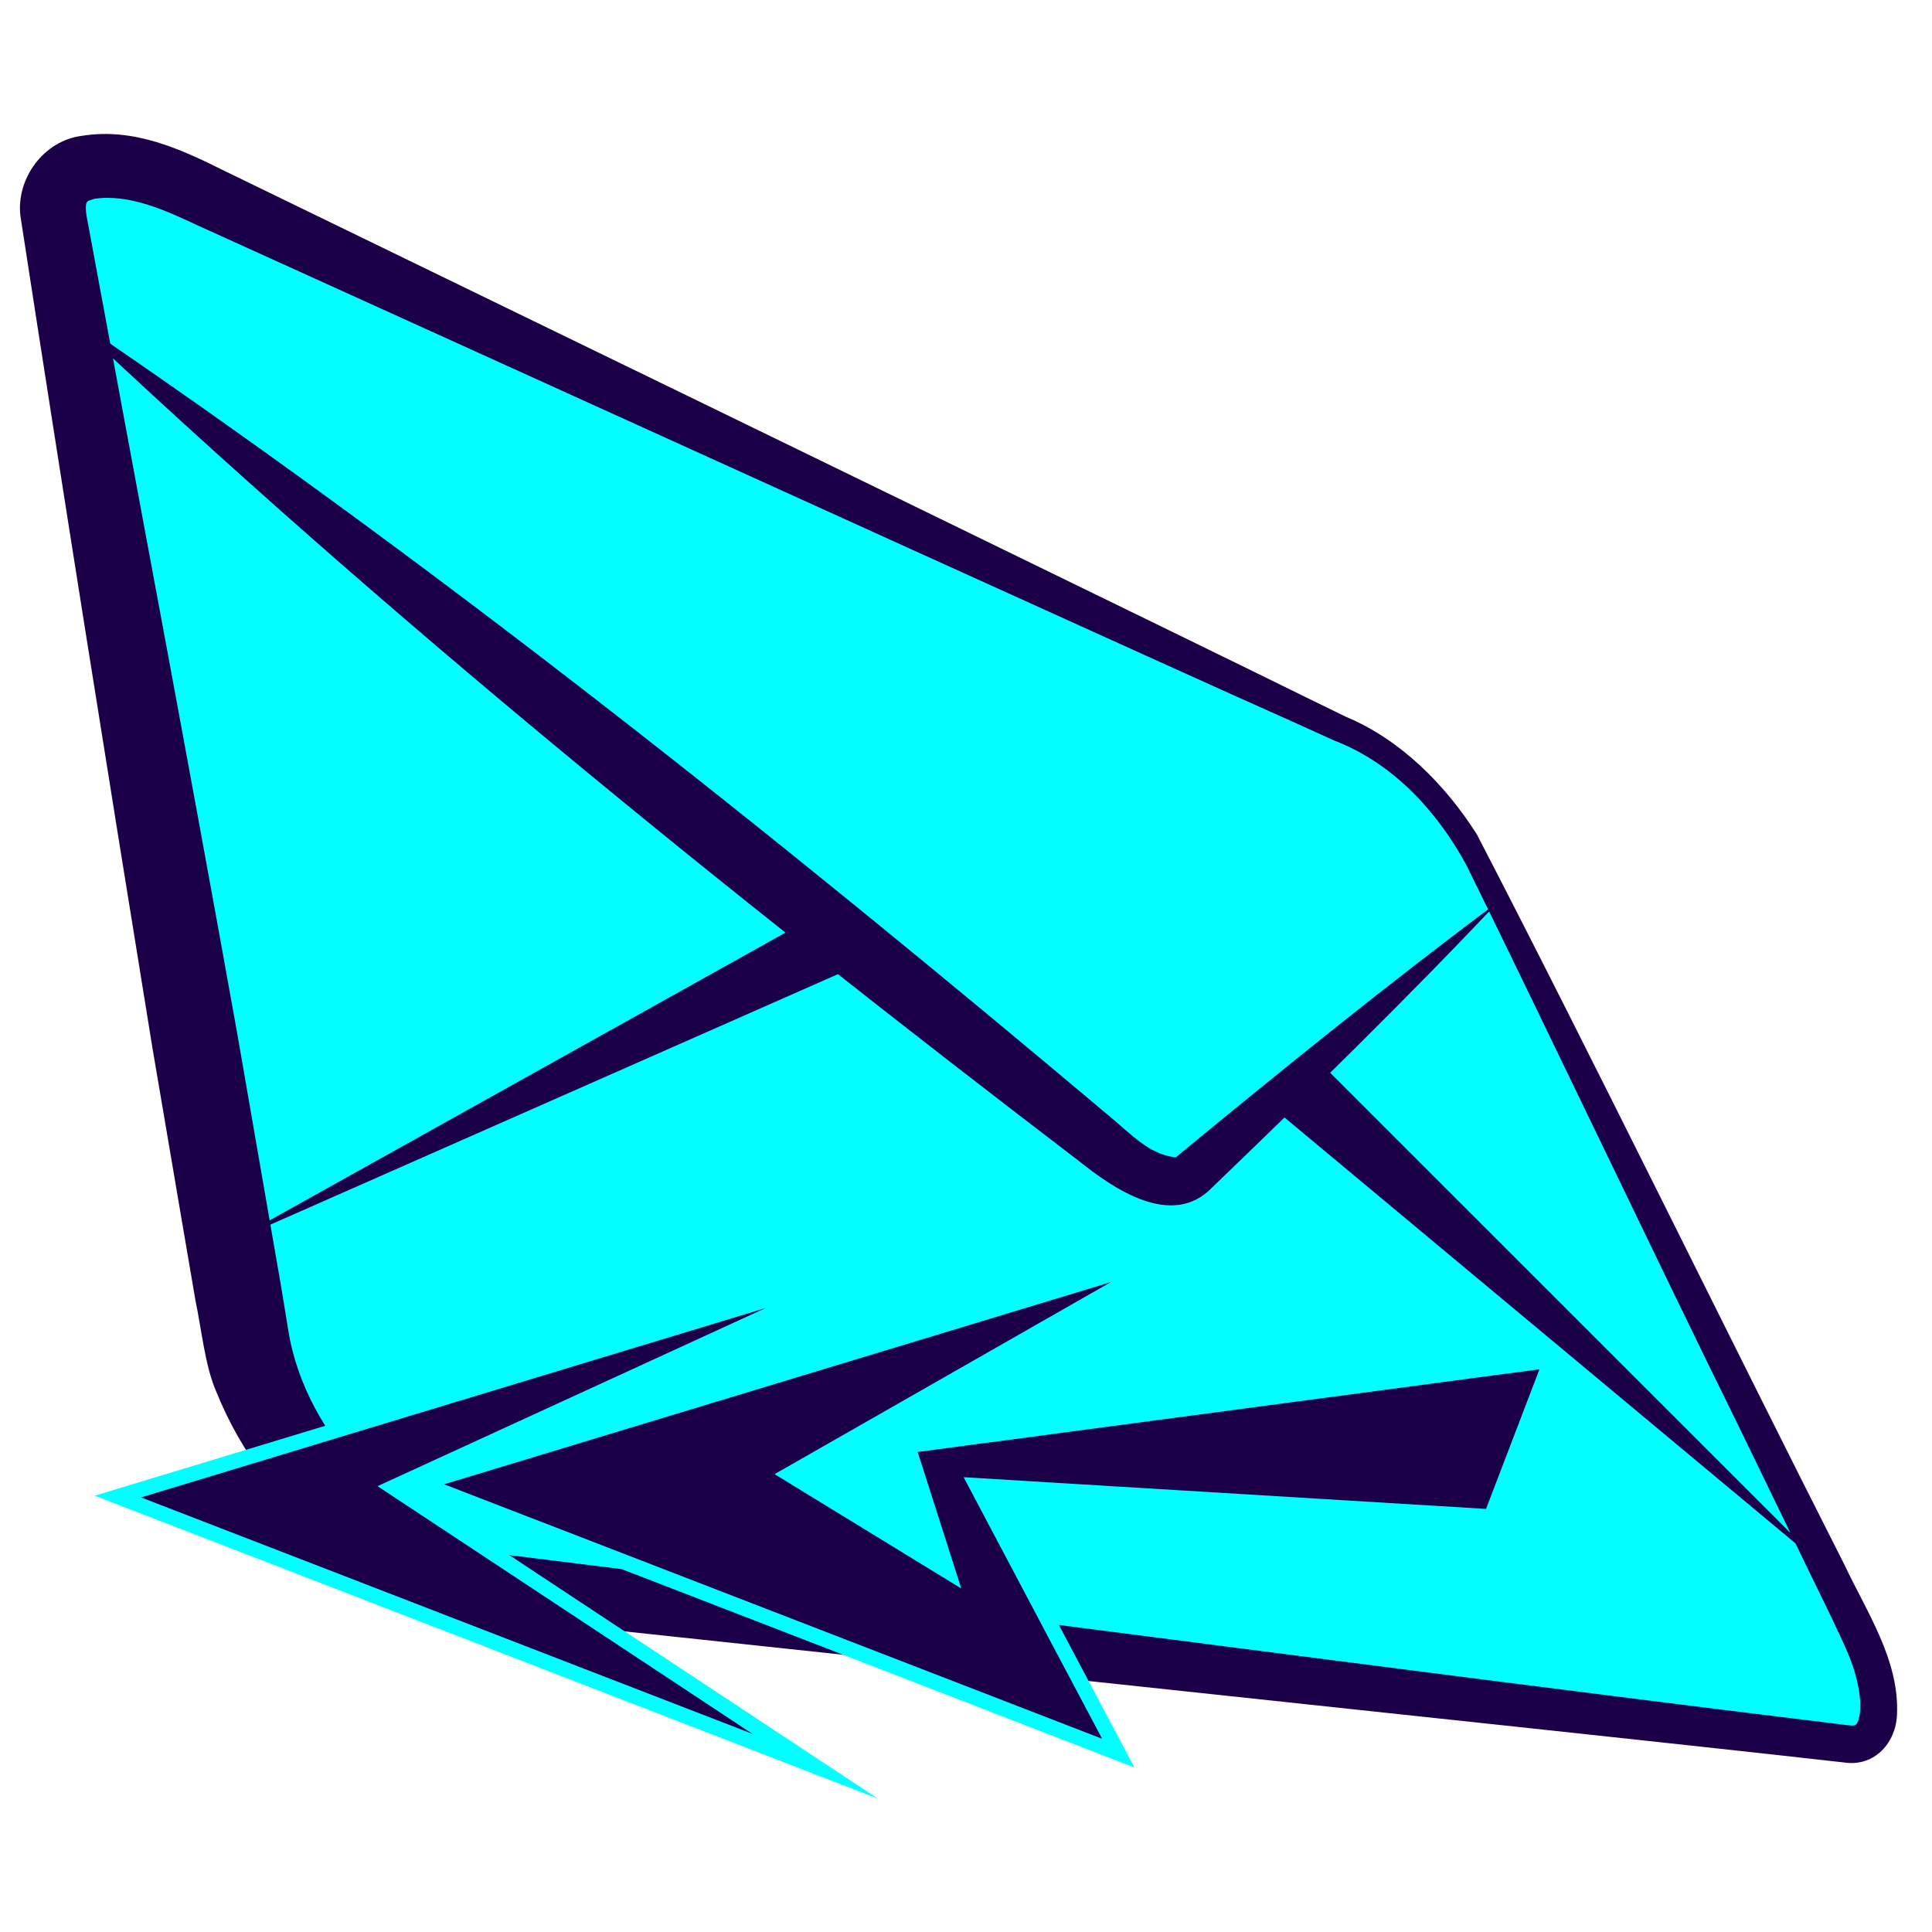 <?xml version="1.0" encoding="UTF-8"?>
<svg id="Layer_1" data-name="Layer 1" xmlns="http://www.w3.org/2000/svg" xmlns:xlink="http://www.w3.org/1999/xlink" viewBox="0 0 128 128">
  <defs>
    <style>
      .cls-1, .cls-2, .cls-3, .cls-4 {
        fill: #1b0049;
      }

      .cls-5 {
        fill: aqua;
      }

      .cls-2 {
        filter: url(#outer-glow-31);
        stroke-width: 2.8px;
      }

      .cls-2, .cls-3, .cls-4 {
        stroke: aqua;
        stroke-miterlimit: 10;
      }

      .cls-3 {
        filter: url(#outer-glow-33);
      }

      .cls-4 {
        filter: url(#outer-glow-34);
      }
    </style>
    <filter id="outer-glow-31" filterUnits="userSpaceOnUse">
      <feOffset dx="0" dy="0"/>
      <feGaussianBlur result="blur" stdDeviation="8.72"/>
      <feFlood flood-color="aqua" flood-opacity=".75"/>
      <feComposite in2="blur" operator="in"/>
      <feComposite in="SourceGraphic"/>
    </filter>
    <filter id="outer-glow-33" filterUnits="userSpaceOnUse">
      <feOffset dx="0" dy="0"/>
      <feGaussianBlur result="blur-2" stdDeviation="4"/>
      <feFlood flood-color="aqua" flood-opacity=".75"/>
      <feComposite in2="blur-2" operator="in"/>
      <feComposite in="SourceGraphic"/>
    </filter>
    <filter id="outer-glow-34" filterUnits="userSpaceOnUse">
      <feOffset dx="0" dy="0"/>
      <feGaussianBlur result="blur-3" stdDeviation="4"/>
      <feFlood flood-color="aqua" flood-opacity=".75"/>
      <feComposite in2="blur-3" operator="in"/>
      <feComposite in="SourceGraphic"/>
    </filter>
  </defs>
  <polygon class="cls-2" points="17.73 -27.49 105.26 -27.49 98.31 -61.61 91.15 -54.44 90.48 -37.19 29.64 -40.7 29.64 -127.35 90.48 -130.86 91.15 -113.61 98.31 -106.44 105.26 -140.56 17.73 -140.56 17.73 -27.49"/>
  <g>
    <g>
      <g>
        <g>
          <path class="cls-5" d="m33.74,105.16l88.6,10.38c2.65.31,2.85-3.23.61-7.77l-25.02-50.73c-1.54-3.11-4.83-6.64-7.47-7.99L13.53,12.91c-6.04-3.08-10.64-2.45-9.95,1.69l12.73,74.11c1.31,7.94,9.39,15.51,17.44,16.45Z"/>
          <path class="cls-1" d="m33.99,103.06c23.54,2.9,61.58,7.95,84.79,10.79,0,0,2.83.35,2.83.35.46.05,1.03.14,1.14.12.2-.03.2-.04.29-.15.51-1.08,0-3.12-.51-4.39-.55-1.36-1.7-3.66-2.38-5.06,0,0-4.97-10.25-4.97-10.25-4.99-10.11-13.13-27.22-18.03-37.16-1.96-3.6-4.88-6.76-8.76-8.25,0,0-2.6-1.18-2.6-1.18-6.73-2.98-44.39-20.11-51.92-23.52,0,0-20.76-9.42-20.76-9.42-2.15-1.01-4.56-2.11-6.85-1.77-.32.11-.49.11-.55.32-.08.47.06,1,.19,1.7,3.27,17.73,6.63,35.5,9.81,53.24.65,3.72,2.3,13.25,2.92,16.84,0,0,.46,2.81.46,2.81,1.11,7.17,7.66,13.89,14.9,14.99h0Zm-.49,4.2c-8.58-1.18-15.9-6.97-19.16-15.03-.76-1.72-.99-4.19-1.38-6.01,0,0-.96-5.62-.96-5.62,0,0-1.91-11.23-1.91-11.23C7.11,51.03,4.18,32.67,1.35,14.29c-.28-2.46,1.54-4.97,4.07-5.29,3.46-.56,6.56.88,9.45,2.32,0,0,20.5,9.96,20.5,9.96,7.69,3.73,44.42,21.59,51.22,24.95,0,0,2.56,1.25,2.56,1.25,3.63,1.51,6.6,4.5,8.69,7.79,7.51,14.47,16.97,33.84,24.37,48.42,1.45,3.08,3.64,6.31,3.47,9.9-.06,1.83-1.45,3.48-3.49,3.18-5.46-.62-15.14-1.66-20.71-2.26-14.35-1.53-53.14-5.68-67.99-7.27h0Z"/>
        </g>
        <g>
          <path class="cls-1" d="m99.26,59.75c-5.97,6.34-12.65,12.86-18.94,18.91-2.65,2.77-6.51.12-8.8-1.71C48.26,59.18,25.45,40.77,4.18,20.64c24.27,16.41,47.23,34.71,69.63,53.57.7.6,1.82,1.65,2.66,2.03.5.27,1.07.41,1.43.43,0,0-.01.02-.04.03-.1.11.4-.33.42-.34,6.74-5.55,13.99-11.41,20.98-16.61h0Z"/>
          <polygon class="cls-1" points="87.21 70.16 121.1 104.04 84.29 73.36 87.21 70.16 87.21 70.16"/>
          <polygon class="cls-1" points="15.25 82.31 55.91 59.63 57.85 63.51 15.25 82.31 15.25 82.31"/>
        </g>
      </g>
      <polygon class="cls-3" points="54.01 117.02 26.04 98.54 57.61 84.05 22.22 94.78 7.81 99.15 19.79 103.78 45.9 113.88 54.01 117.02"/>
    </g>
    <polygon class="cls-4" points="70.26 108.93 64.7 98.42 98.79 100.49 102.76 90.11 60.14 95.78 60.95 98.31 62.8 104.11 52.3 97.68 77.69 83.18 42.3 93.91 27.89 98.28 39.87 102.91 65.98 113.01 74.09 116.15 70.26 108.93"/>
  </g>
</svg>
